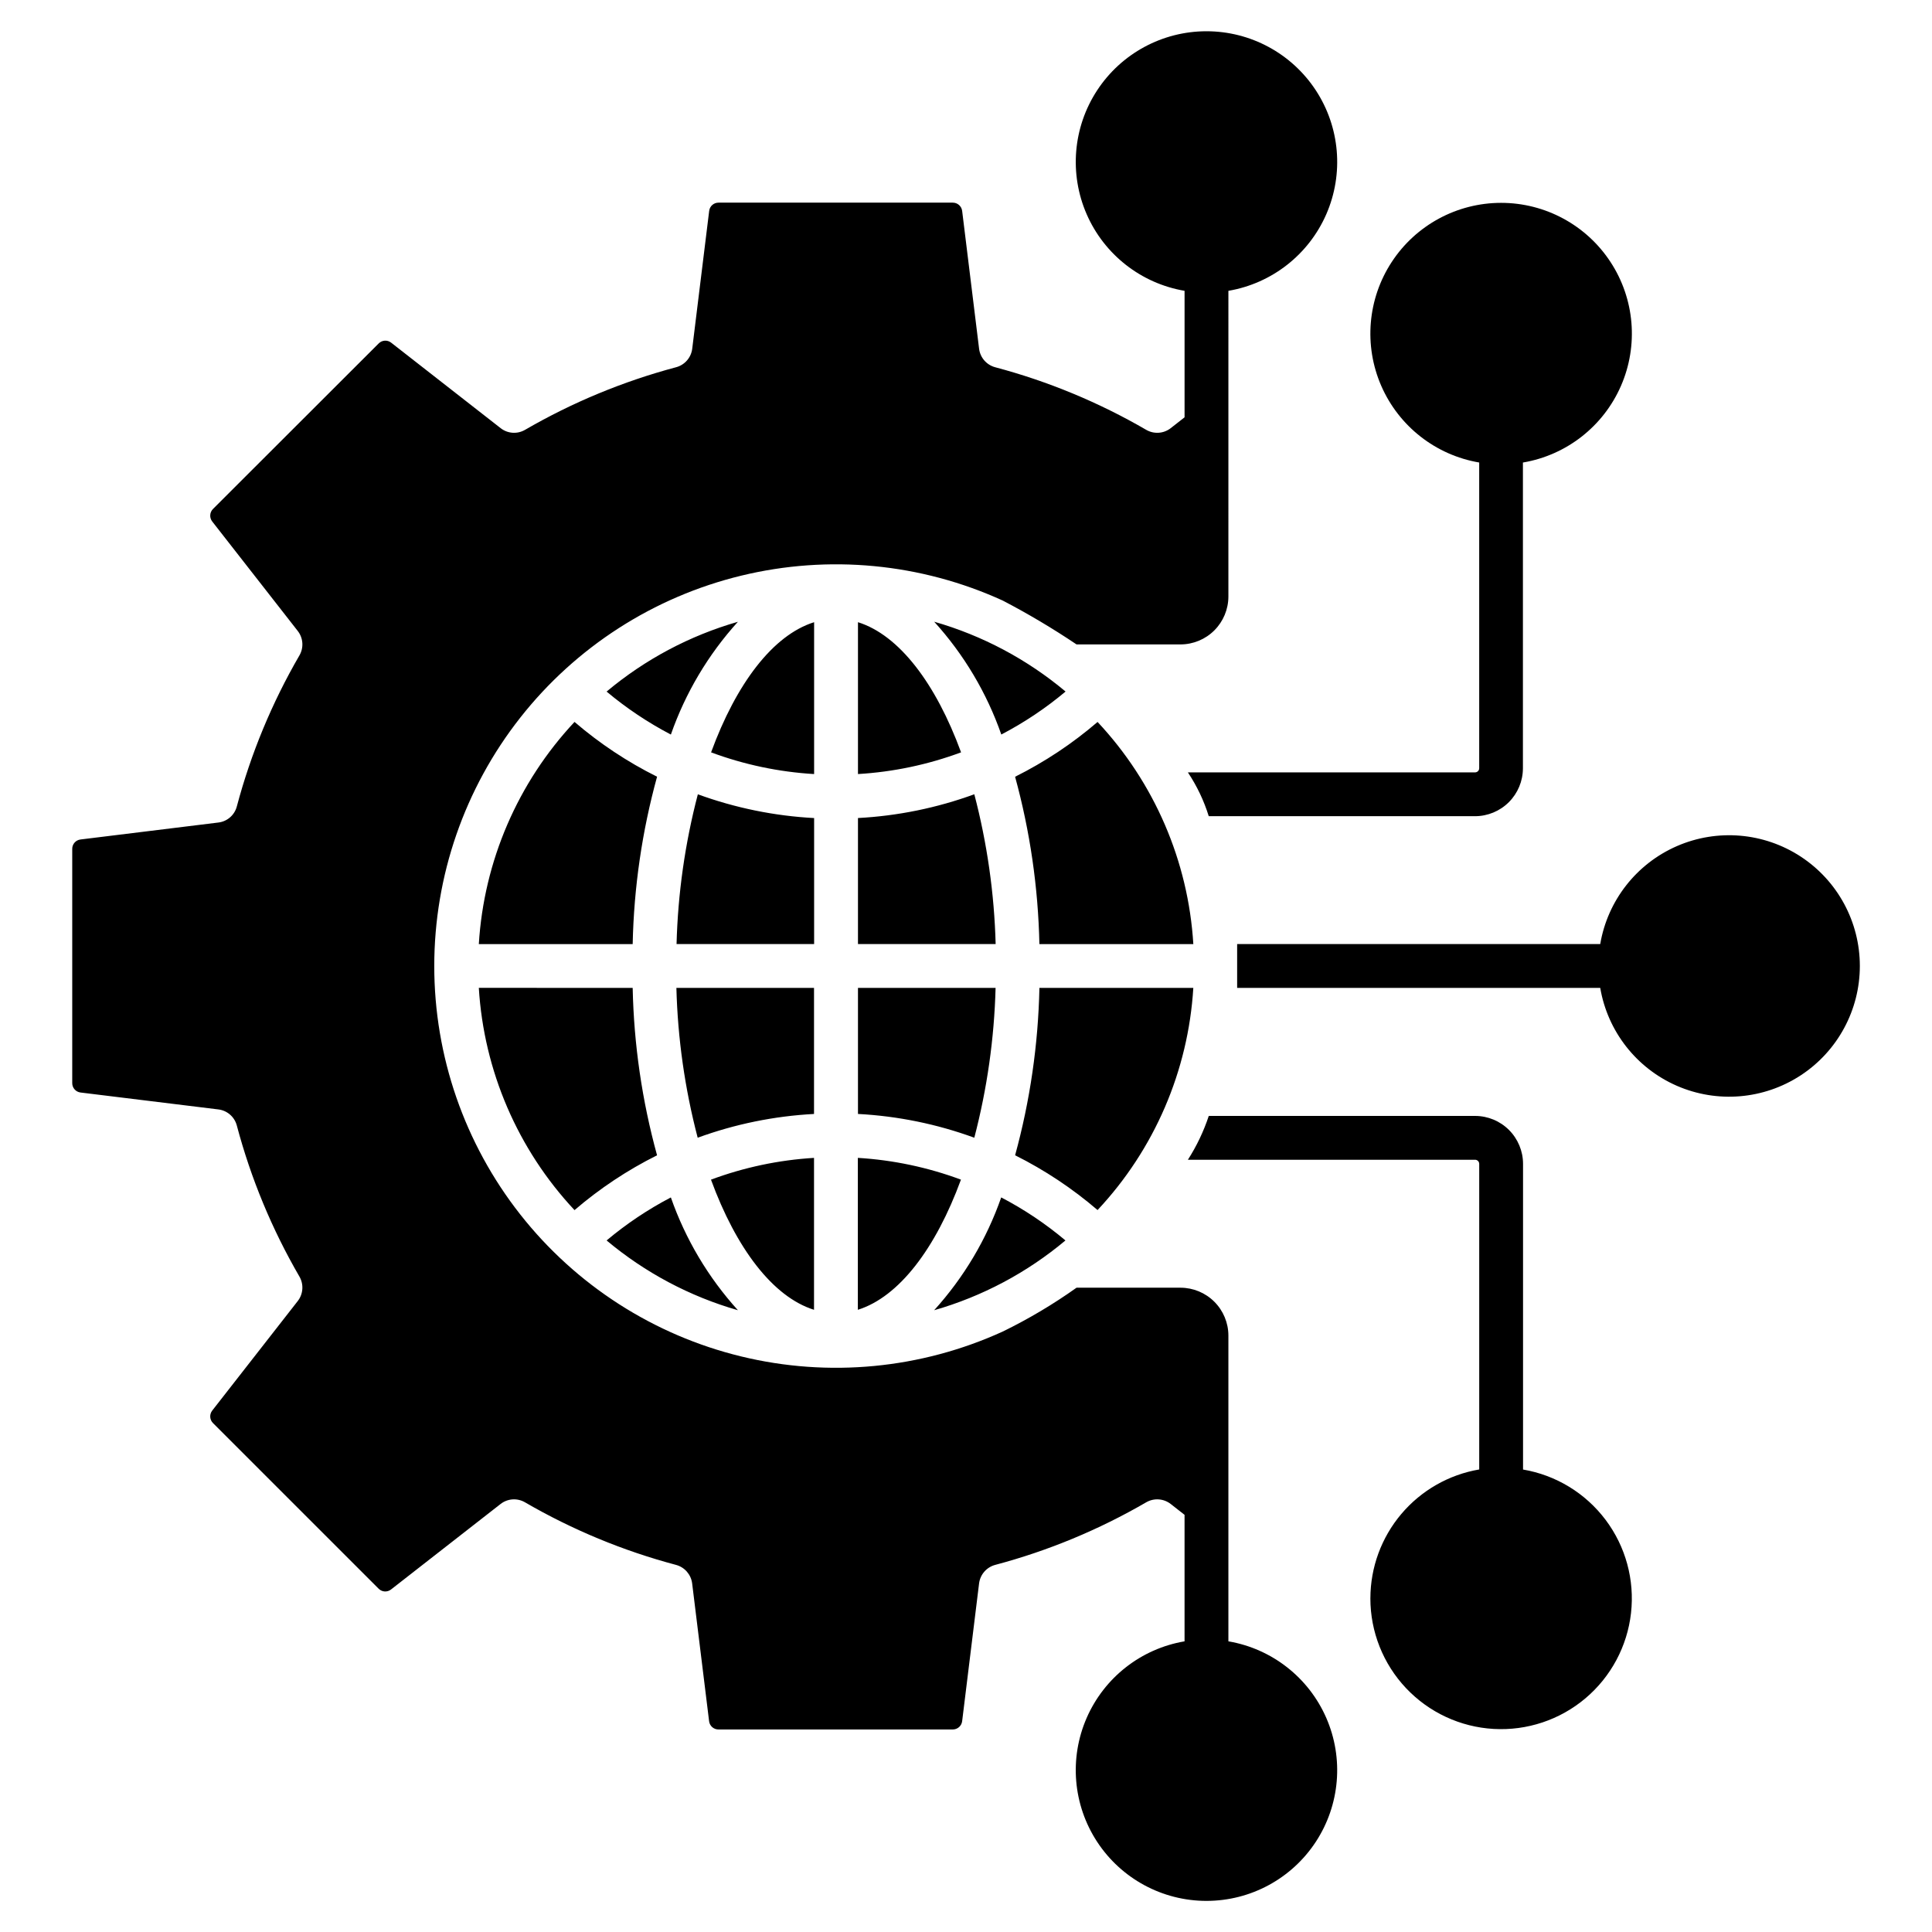 <svg xmlns="http://www.w3.org/2000/svg" width="1600" height="1600" version="1.1" viewBox="0 0 1200 1200"><path fill-rule="evenodd" d="m356.85 448.4c15.617 13.418 32.836 24.848 51.266 34.027-9.32 33.895-14.406 68.816-15.148 103.96h-95.562c3.148-51.512 24.172-100.31 59.445-137.99zm101.48-62.207v0.004c-29.918 8.59-57.703 23.359-81.562 43.352 12.309 10.312 25.691 19.262 39.922 26.699 9.051-25.902 23.211-49.727 41.641-70.051zm-65.367 227.42c0.738 35.145 5.828 70.066 15.148 103.96-18.426 9.195-35.645 20.633-51.266 34.051-35.289-37.695-56.312-86.523-59.445-138.06zm112.7-105.5v78.27h-85.445c0.824-31.414 5.262-62.633 13.227-93.031 23.223 8.477 47.574 13.449 72.258 14.762zm-89.031 235.66c-14.215 7.426-27.582 16.375-39.859 26.695 23.859 19.992 51.645 34.758 81.562 43.344-18.426-20.324-32.586-44.141-41.641-70.039zm24.969-11.07c20.547-7.644 42.113-12.203 64-13.523v94.359c-25.574-8.012-48.348-38.129-64-80.84zm64-119.1v78.297c-24.688 1.305-49.039 6.277-72.258 14.762-7.969-30.41-12.406-61.637-13.227-93.059zm27.227 105.57h-0.004c21.898 1.32 43.48 5.875 64.039 13.523-15.664 42.711-38.453 72.824-64.039 80.84v-94.363zm89.031 24.594c-9.055 25.898-23.215 49.715-41.641 70.039 29.918-8.578 57.699-23.344 81.551-43.344-12.266-10.324-25.621-19.277-39.836-26.695zm-88.957-130.17h85.473c-0.832 31.422-5.266 62.645-13.215 93.059-23.215-8.488-47.57-13.461-72.258-14.762zm0-105.5c24.688-1.309 49.039-6.281 72.258-14.762 7.965 30.402 12.41 61.617 13.254 93.031h-85.512zm0-121.64c25.586 8 48.375 38.102 64.039 80.84-20.559 7.641-42.141 12.184-64.039 13.484zm47.355-0.285v0.004c18.441 20.324 32.617 44.145 41.676 70.051 14.23-7.43 27.613-16.383 39.91-26.699-23.848-20-51.629-34.77-81.547-43.352zm65.344 227.42h95.586v0.004c-3.133 51.523-24.168 100.33-59.473 137.99-15.609-13.402-32.809-24.828-51.211-34.027 9.289-33.902 14.359-68.82 15.098-103.96zm36.129-165.16v0.004c35.297 37.66 56.332 86.465 59.469 137.98h-95.613c-0.738-35.141-5.809-70.059-15.094-103.96 18.406-9.184 35.609-20.613 51.211-34.023zm169.43 544.32c-0.012 20.75 7.918 40.715 22.164 55.801 14.246 15.086 33.727 24.145 54.445 25.32 20.715 1.172 41.094-5.629 56.953-19.008 15.859-13.379 25.992-32.324 28.324-52.941 2.332-20.617-3.316-41.344-15.789-57.926-12.469-16.582-30.816-27.762-51.27-31.246v-189.95c-0.027-7.859-3.164-15.395-8.723-20.953-5.562-5.559-13.094-8.695-20.957-8.723h-165.52c-3.168 9.578-7.523 18.719-12.965 27.211h178.43c1.398 0.035 2.516 1.184 2.516 2.582v189.79c-18.891 3.227-36.031 13.027-48.402 27.664-12.367 14.637-19.168 33.172-19.199 52.336zm142.77-379.16h-225.52v-27.227h225.52c4.594-27 22.484-49.863 47.59-60.816 25.102-10.949 54.031-8.504 76.945 6.496 22.91 15.004 36.719 40.547 36.719 67.934s-13.809 52.93-36.719 67.934c-22.914 15-51.844 17.445-76.945 6.496-25.105-10.953-42.996-33.816-47.59-60.816zm-47.949-326.32h0.004c27.004-4.59 49.875-22.484 60.824-47.594 10.953-25.105 8.512-54.043-6.496-76.957-15.004-22.918-40.551-36.727-67.941-36.727s-52.938 13.809-67.945 36.727c-15.004 22.914-17.445 51.852-6.496 76.957 10.953 25.109 33.824 43.004 60.828 47.594v189.89c0 1.398-1.117 2.543-2.516 2.578h-178.43c5.606 8.402 9.973 17.566 12.965 27.215h165.46c7.859-0.031 15.391-3.168 20.949-8.727 5.559-5.559 8.695-13.09 8.727-20.953v-190zm-183-106.64c26.996-4.59 49.855-22.48 60.805-47.578 10.945-25.102 8.504-54.027-6.496-76.934-15-22.91-40.539-36.711-67.922-36.711-27.383 0-52.918 13.801-67.922 36.711-15 22.906-17.441 51.832-6.496 76.934 10.949 25.098 33.812 42.988 60.805 47.578v78.566l-8.594 6.734v0.004c-4.383 3.422-10.41 3.836-15.227 1.043-29.398-17.07-60.945-30.145-93.805-38.875-5.367-1.434-9.324-5.984-10-11.496l-10.516-85.574c-0.348-2.961-2.867-5.184-5.844-5.164h-145.46c-2.981-0.031-5.5 2.199-5.832 5.164l-10.527 85.574c-0.684 5.519-4.66 10.074-10.039 11.496-32.848 8.75-64.387 21.824-93.793 38.875-4.793 2.793-10.801 2.379-15.164-1.043l-68-53.098c-2.324-1.836-5.656-1.629-7.738 0.477l-102.91 102.8c-2.113 2.106-2.32 5.461-0.477 7.805l53.098 67.973v0.004c3.426 4.379 3.84 10.406 1.043 15.211-17.062 29.398-30.137 60.934-38.875 93.781-1.406 5.387-5.969 9.355-11.496 10l-85.574 10.527v0.004c-2.965 0.34-5.188 2.863-5.164 5.844v145.43c-0.031 2.988 2.191 5.527 5.164 5.883l85.574 10.504c5.523 0.66 10.082 4.629 11.496 10.012 8.73 32.855 21.805 64.398 38.875 93.793 2.793 4.812 2.383 10.84-1.043 15.227l-53.098 68c-1.844 2.348-1.637 5.703 0.477 7.805l102.86 102.84h0.004c2.078 2.121 5.422 2.32 7.742 0.465l68-53.07c4.363-3.418 10.367-3.832 15.16-1.047 29.406 17.07 60.957 30.145 93.82 38.879 5.359 1.438 9.316 5.977 10.012 11.484l10.527 85.574c0.34 2.957 2.856 5.188 5.832 5.16h145.5c2.977 0.02 5.496-2.203 5.844-5.16l10.516-85.574c0.691-5.504 4.644-10.043 10-11.484 32.859-8.73 64.406-21.805 93.805-38.879 4.816-2.785 10.84-2.371 15.227 1.047l8.594 6.734v78.57c-26.992 4.59-49.855 22.48-60.805 47.578-10.945 25.098-8.504 54.027 6.496 76.934 15.004 22.91 40.539 36.711 67.922 36.711 27.383 0 52.922-13.801 67.922-36.711 15-22.906 17.441-51.836 6.496-76.934-10.949-25.098-33.809-42.988-60.805-47.578v-189.96c-0.023-7.863-3.156-15.395-8.719-20.957-5.559-5.559-13.094-8.695-20.957-8.719h-64.648c-14.496 10.312-29.816 19.414-45.805 27.215-50.891 23.223-108.11 28.676-162.46 15.477-54.359-13.195-102.71-44.277-137.29-88.25-34.574-43.973-53.371-98.289-53.371-154.23 0-55.941 18.797-110.26 53.371-154.23 34.578-43.973 82.926-75.055 137.29-88.25 54.359-13.199 111.57-7.746 162.46 15.48 15.762 8.219 31.055 17.309 45.805 27.223h64.648c7.859-0.027 15.395-3.16 20.953-8.723 5.559-5.559 8.695-13.09 8.723-20.953zm-257.32 205.83v94.324c-21.883-1.301-43.453-5.848-64-13.484 15.652-42.734 38.426-72.84 64-80.84z"/></svg>